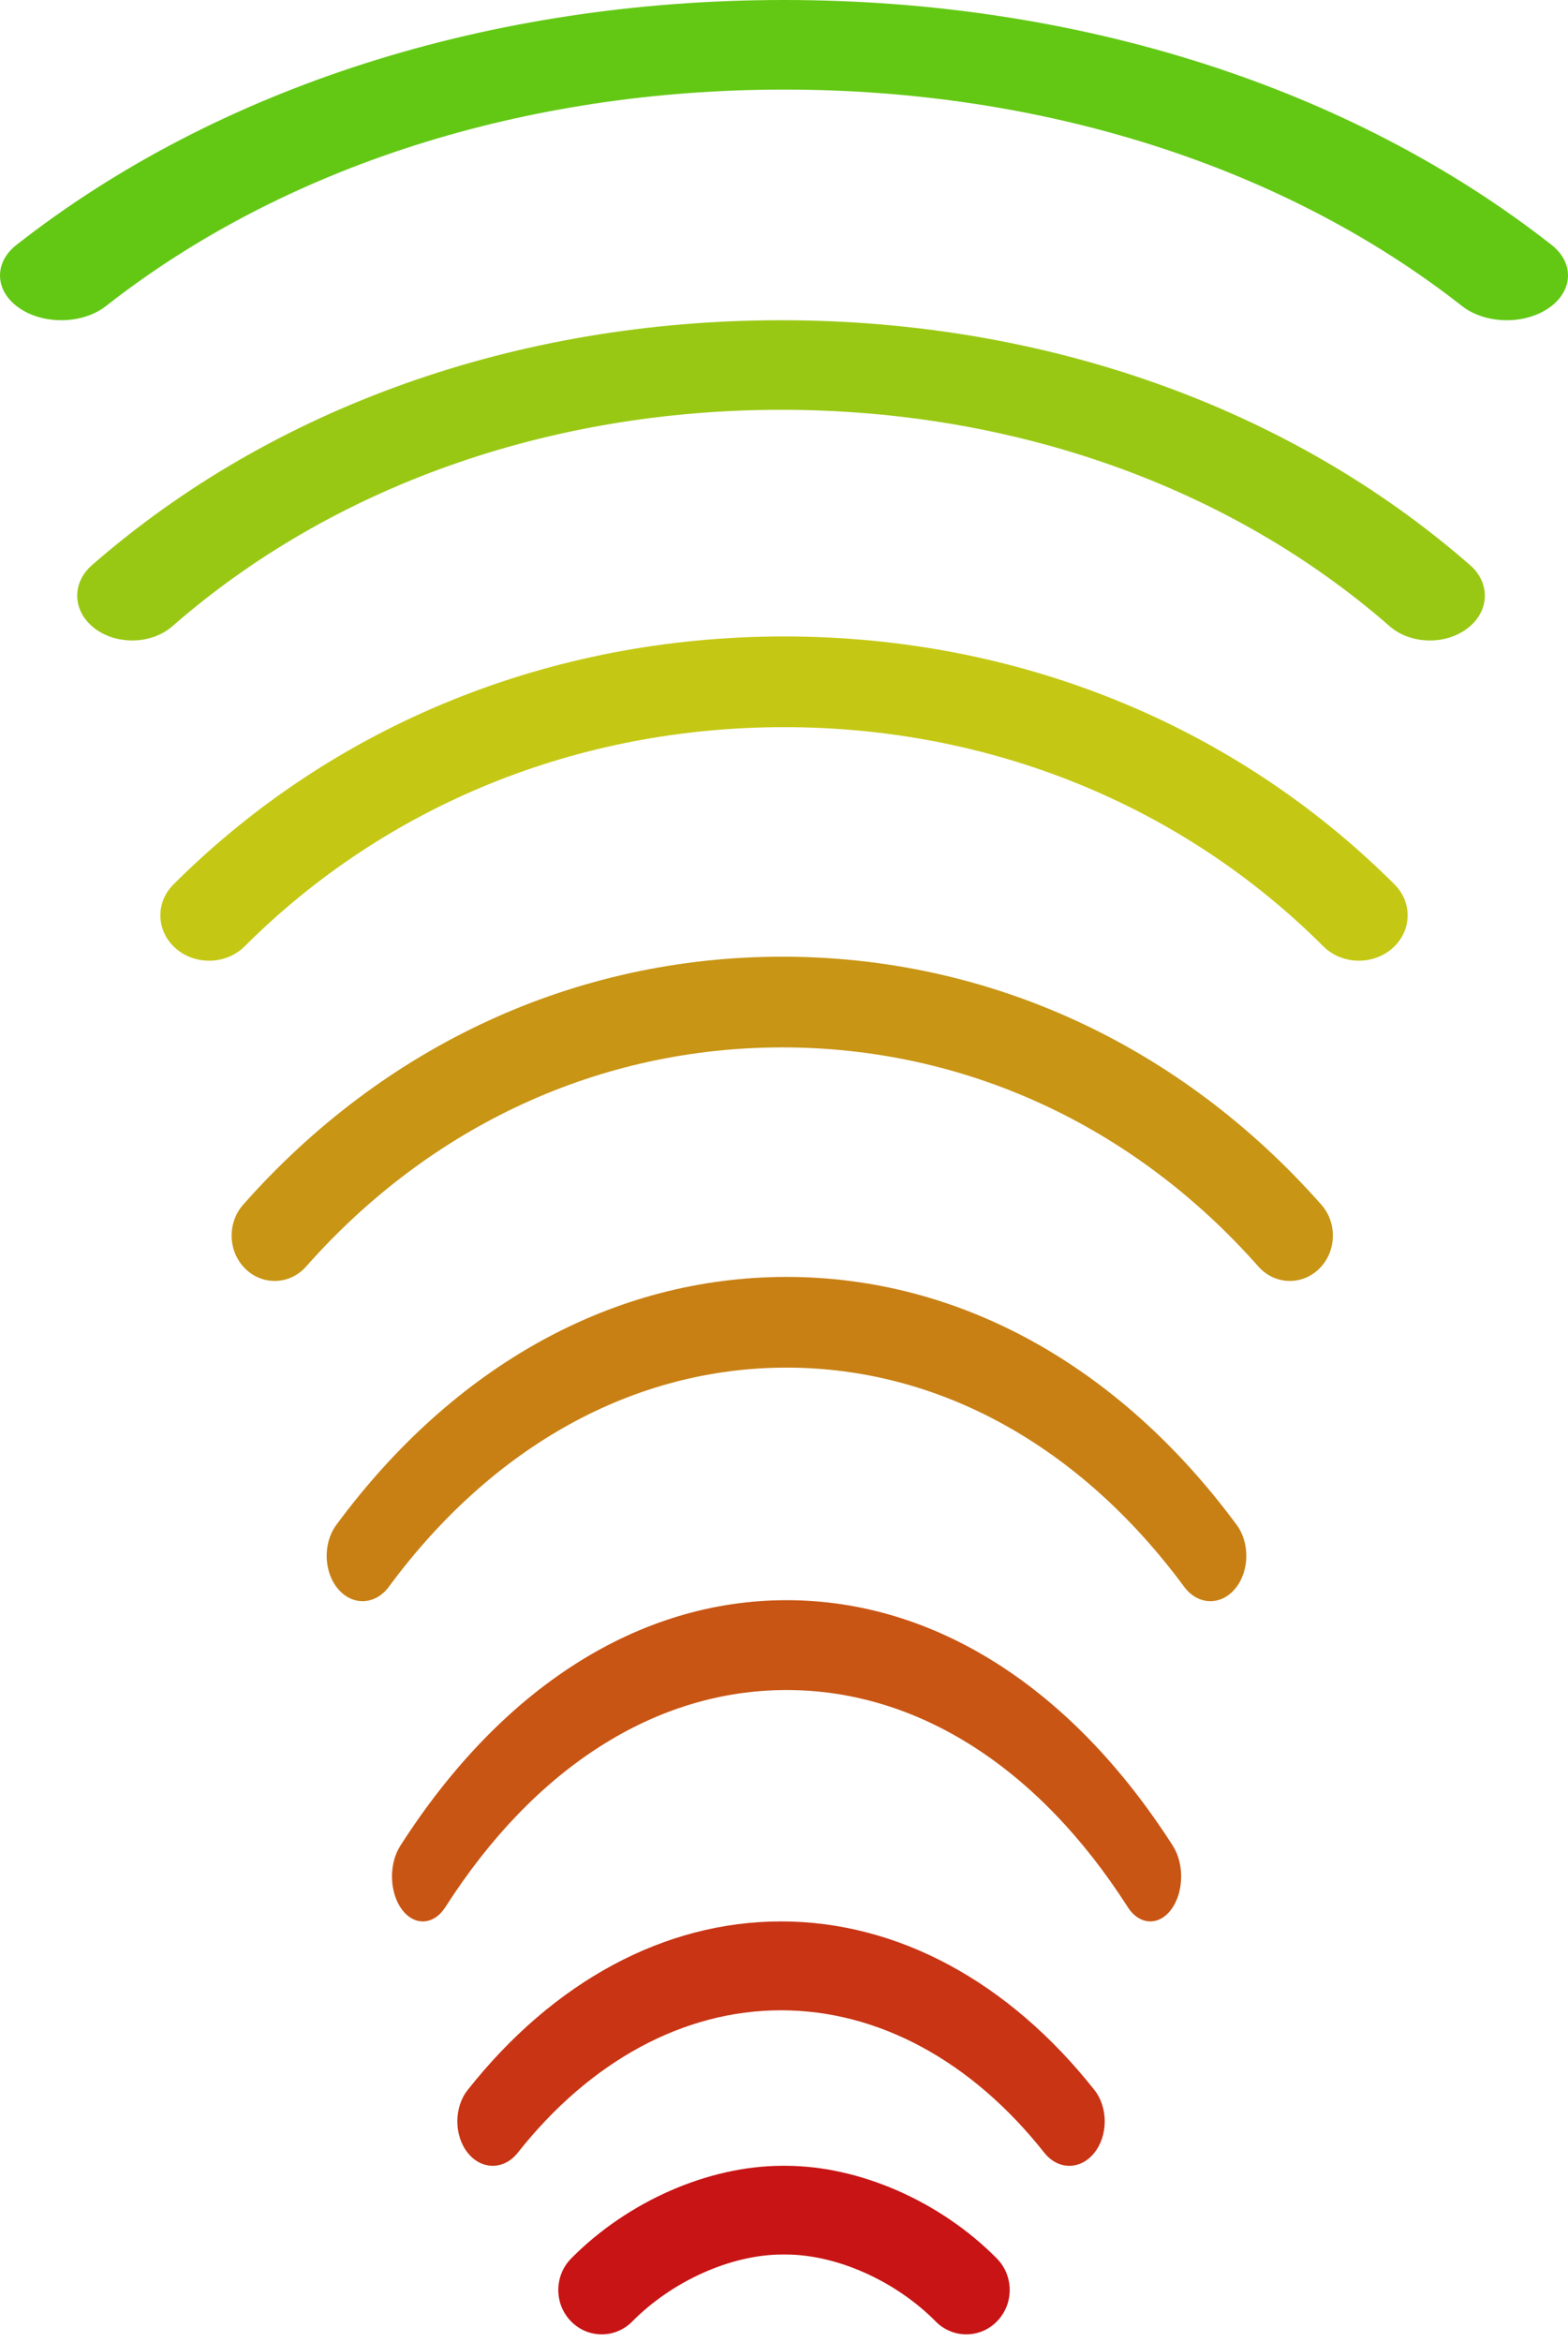<svg viewBox="0 0 148 221" fill="none" xmlns="http://www.w3.org/2000/svg">
  <path id="_1" d="M94.09 213.113C88.76 207.719 81.12 204.368 74.151 204.368C74.15 204.368 74.149 204.368 74.148 204.368L73.853 204.368C73.852 204.368 73.851 204.368 73.85 204.368C66.88 204.368 59.24 207.719 53.91 213.113C52.303 214.74 52.291 217.39 53.883 219.032C54.685 219.858 55.739 220.272 56.794 220.272C57.836 220.272 58.878 219.868 59.677 219.06C63.471 215.219 69.034 212.738 73.85 212.738C73.851 212.738 73.852 212.738 73.852 212.738L74.148 212.738C74.149 212.738 74.15 212.738 74.15 212.738C78.966 212.738 84.529 215.22 88.323 219.06C89.93 220.686 92.524 220.675 94.117 219.032C95.709 217.39 95.697 214.74 94.09 213.113Z" fill="#C81414"/>
  <path id="_2" d="M103.304 197.221C95.192 186.958 84.685 181.306 73.72 181.307C62.752 181.307 52.245 186.959 44.136 197.222C42.837 198.865 42.845 201.52 44.154 203.151C45.463 204.782 47.577 204.772 48.876 203.128C55.722 194.464 64.545 189.693 73.72 189.693C82.892 189.692 91.715 194.464 98.564 203.129C99.216 203.954 100.075 204.368 100.934 204.368C101.784 204.368 102.635 203.962 103.286 203.151C104.595 201.52 104.603 198.865 103.304 197.221Z" fill="#C83414"/>
  <path id="_3" d="M110.705 174.177C101.143 159.228 88.194 150.995 74.243 150.995C60.292 150.995 47.343 159.228 37.781 174.177C36.685 175.89 36.75 178.572 37.926 180.169C39.101 181.765 40.942 181.671 42.038 179.958C50.487 166.748 61.925 159.474 74.244 159.473C86.561 159.474 97.999 166.748 106.448 179.958C107.021 180.854 107.798 181.307 108.577 181.307C109.288 181.307 110 180.93 110.56 180.169C111.736 178.572 111.801 175.89 110.705 174.177Z" fill="#C85514"/>
  <path id="_4" d="M116.728 143.892C105.584 128.802 90.494 120.492 74.235 120.492C57.978 120.492 42.888 128.802 31.743 143.892C30.467 145.621 30.542 148.329 31.912 149.94C33.282 151.551 35.428 151.456 36.705 149.727C46.551 136.394 59.88 129.051 74.236 129.05C88.591 129.051 101.92 136.394 111.767 149.727C112.435 150.632 113.34 151.089 114.248 151.089C115.076 151.089 115.906 150.709 116.559 149.94C117.929 148.329 118.005 145.621 116.728 143.892Z" fill="#C88014"/>
  <path id="_5" d="M124.716 113.674C111.372 98.585 93.303 90.274 73.834 90.274C54.367 90.274 36.298 98.585 22.953 113.674C21.425 115.403 21.515 118.111 23.155 119.722C24.796 121.334 27.365 121.239 28.894 119.51C40.685 106.176 56.645 98.833 73.836 98.833C91.025 98.833 106.985 106.176 118.776 119.51C119.575 120.414 120.66 120.871 121.747 120.871C122.738 120.871 123.732 120.491 124.514 119.722C126.155 118.111 126.245 115.403 124.716 113.674Z" fill="#C89514"/>
  <path id="_6" d="M131.629 83.457C116.515 68.367 96.049 60.056 73.999 60.056C51.95 60.056 31.485 68.367 16.371 83.457C14.639 85.185 14.742 87.893 16.599 89.505C18.458 91.116 21.367 91.021 23.099 89.292C36.454 75.958 54.53 68.615 74.001 68.615C93.469 68.615 111.546 75.958 124.901 89.292C125.806 90.196 127.034 90.653 128.266 90.653C129.388 90.653 130.514 90.273 131.4 89.505C133.258 87.893 133.361 85.185 131.629 83.457Z" fill="#C4C814"/>
  <path id="_7" d="M138.758 53.328C121.701 38.425 98.604 30.218 73.719 30.218C48.835 30.218 25.738 38.425 8.681 53.328C6.727 55.035 6.842 57.71 8.939 59.301C11.036 60.892 14.32 60.798 16.274 59.091C31.346 45.923 51.747 38.671 73.721 38.67C95.692 38.671 116.093 45.923 131.165 59.091C132.187 59.984 133.573 60.436 134.963 60.436C136.23 60.436 137.5 60.06 138.5 59.301C140.597 57.709 140.712 55.035 138.758 53.328Z" fill="#99C814"/>
  <path id="_8" d="M146.448 23.11C127.448 8.208 101.72 0 73.999 6.10317e-05C46.281 0 20.552 8.208 1.552 23.11C-0.625 24.817 -0.496 27.492 1.84 29.083C4.176 30.674 7.834 30.581 10.011 28.873C26.799 15.705 49.524 8.453 74.001 8.453C98.476 8.453 121.201 15.705 137.99 28.873C139.128 29.766 140.672 30.218 142.22 30.218C143.631 30.218 145.046 29.842 146.16 29.083C148.496 27.492 148.625 24.817 146.448 23.11Z" fill="#63C814"/>
</svg>
